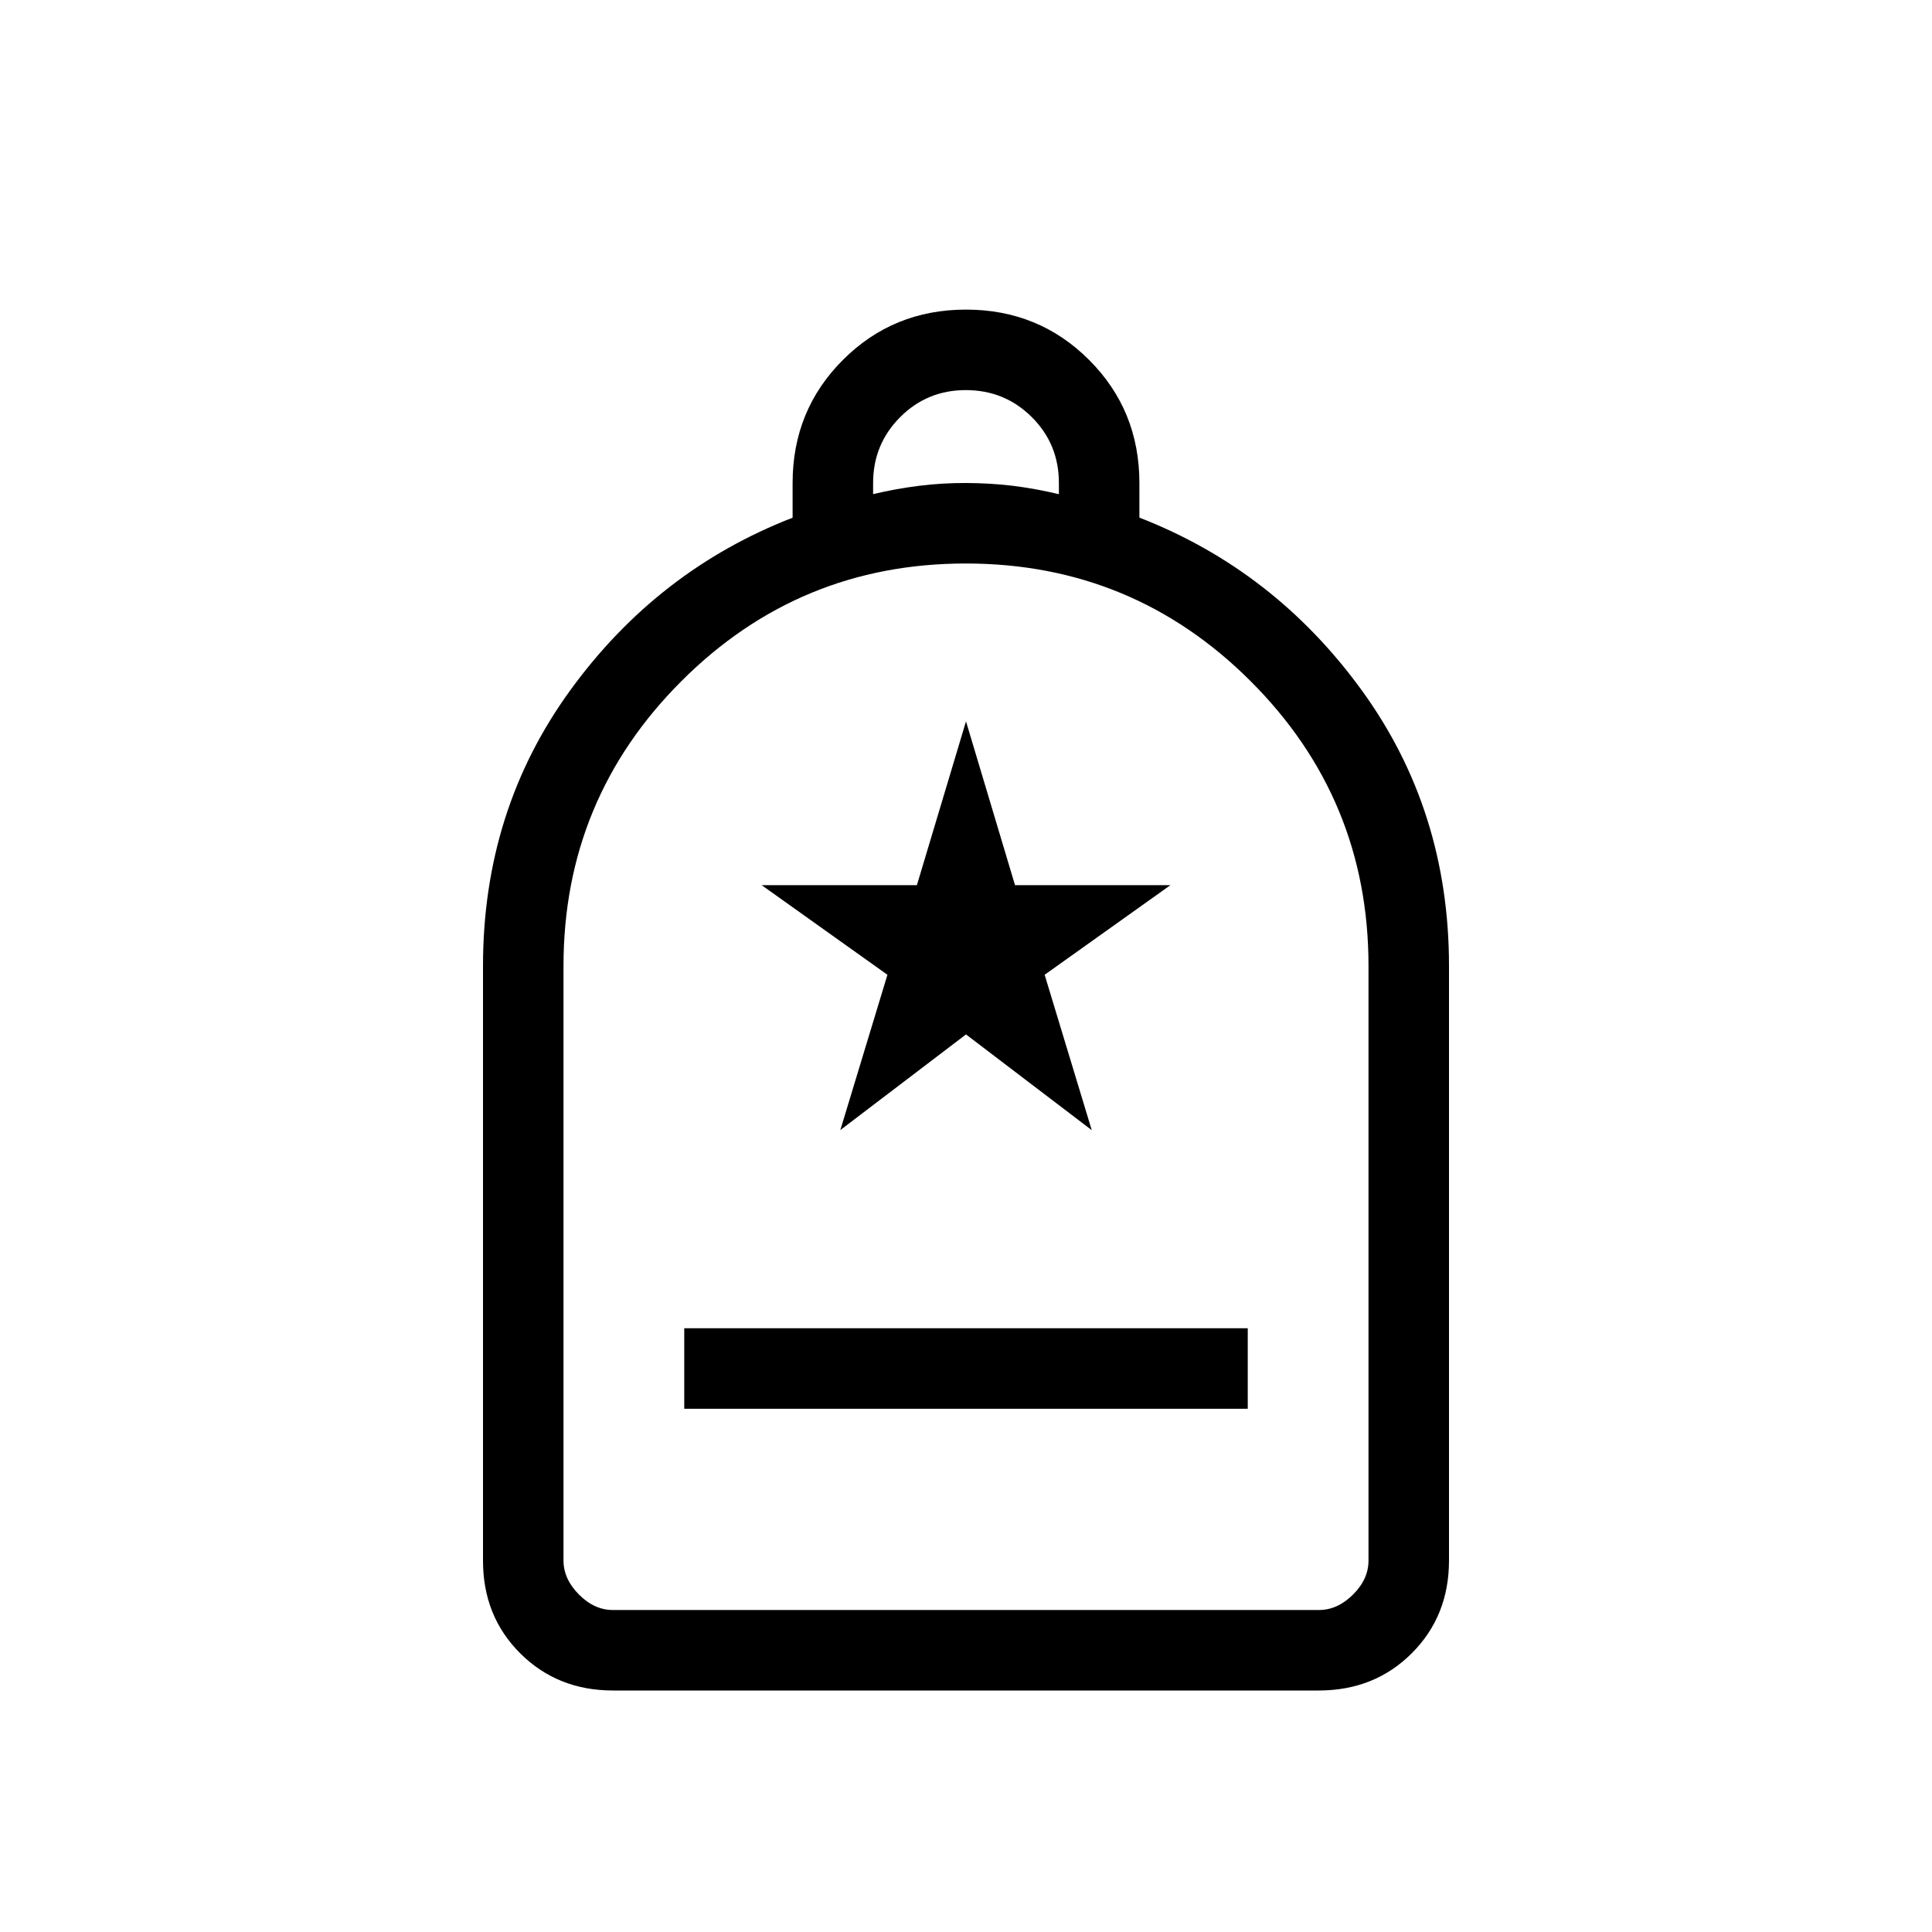 <svg xmlns="http://www.w3.org/2000/svg" width="1em" height="1em" viewBox="0 0 24 24"><path fill="currentColor" d="M8.5 17.5h7v-1h-7zM7.615 21q-.69 0-1.153-.462T6 19.385V12q0-1.933 1.084-3.425q1.083-1.492 2.762-2.144V6q0-.904.625-1.529T12 3.846t1.529.625T14.154 6v.43q1.679.653 2.762 2.145Q18 10.067 18 12v7.385q0 .69-.462 1.152T16.384 21zm0-1h8.77q.23 0 .423-.192t.192-.424V12q0-2.075-1.463-3.537T12 7T8.463 8.463T7 12v7.385q0 .23.192.423t.423.192m3.231-13.862q.294-.069.577-.104T12 6t.577.034q.283.035.577.105V6q0-.483-.336-.818T12 4.846t-.818.336t-.336.818zM7.616 20H7h10zm2.823-5.962L12 12.85l1.562 1.189l-.585-1.93l1.562-1.113h-1.93L12 8.961l-.61 2.035H9.462l1.562 1.113z"/></svg>